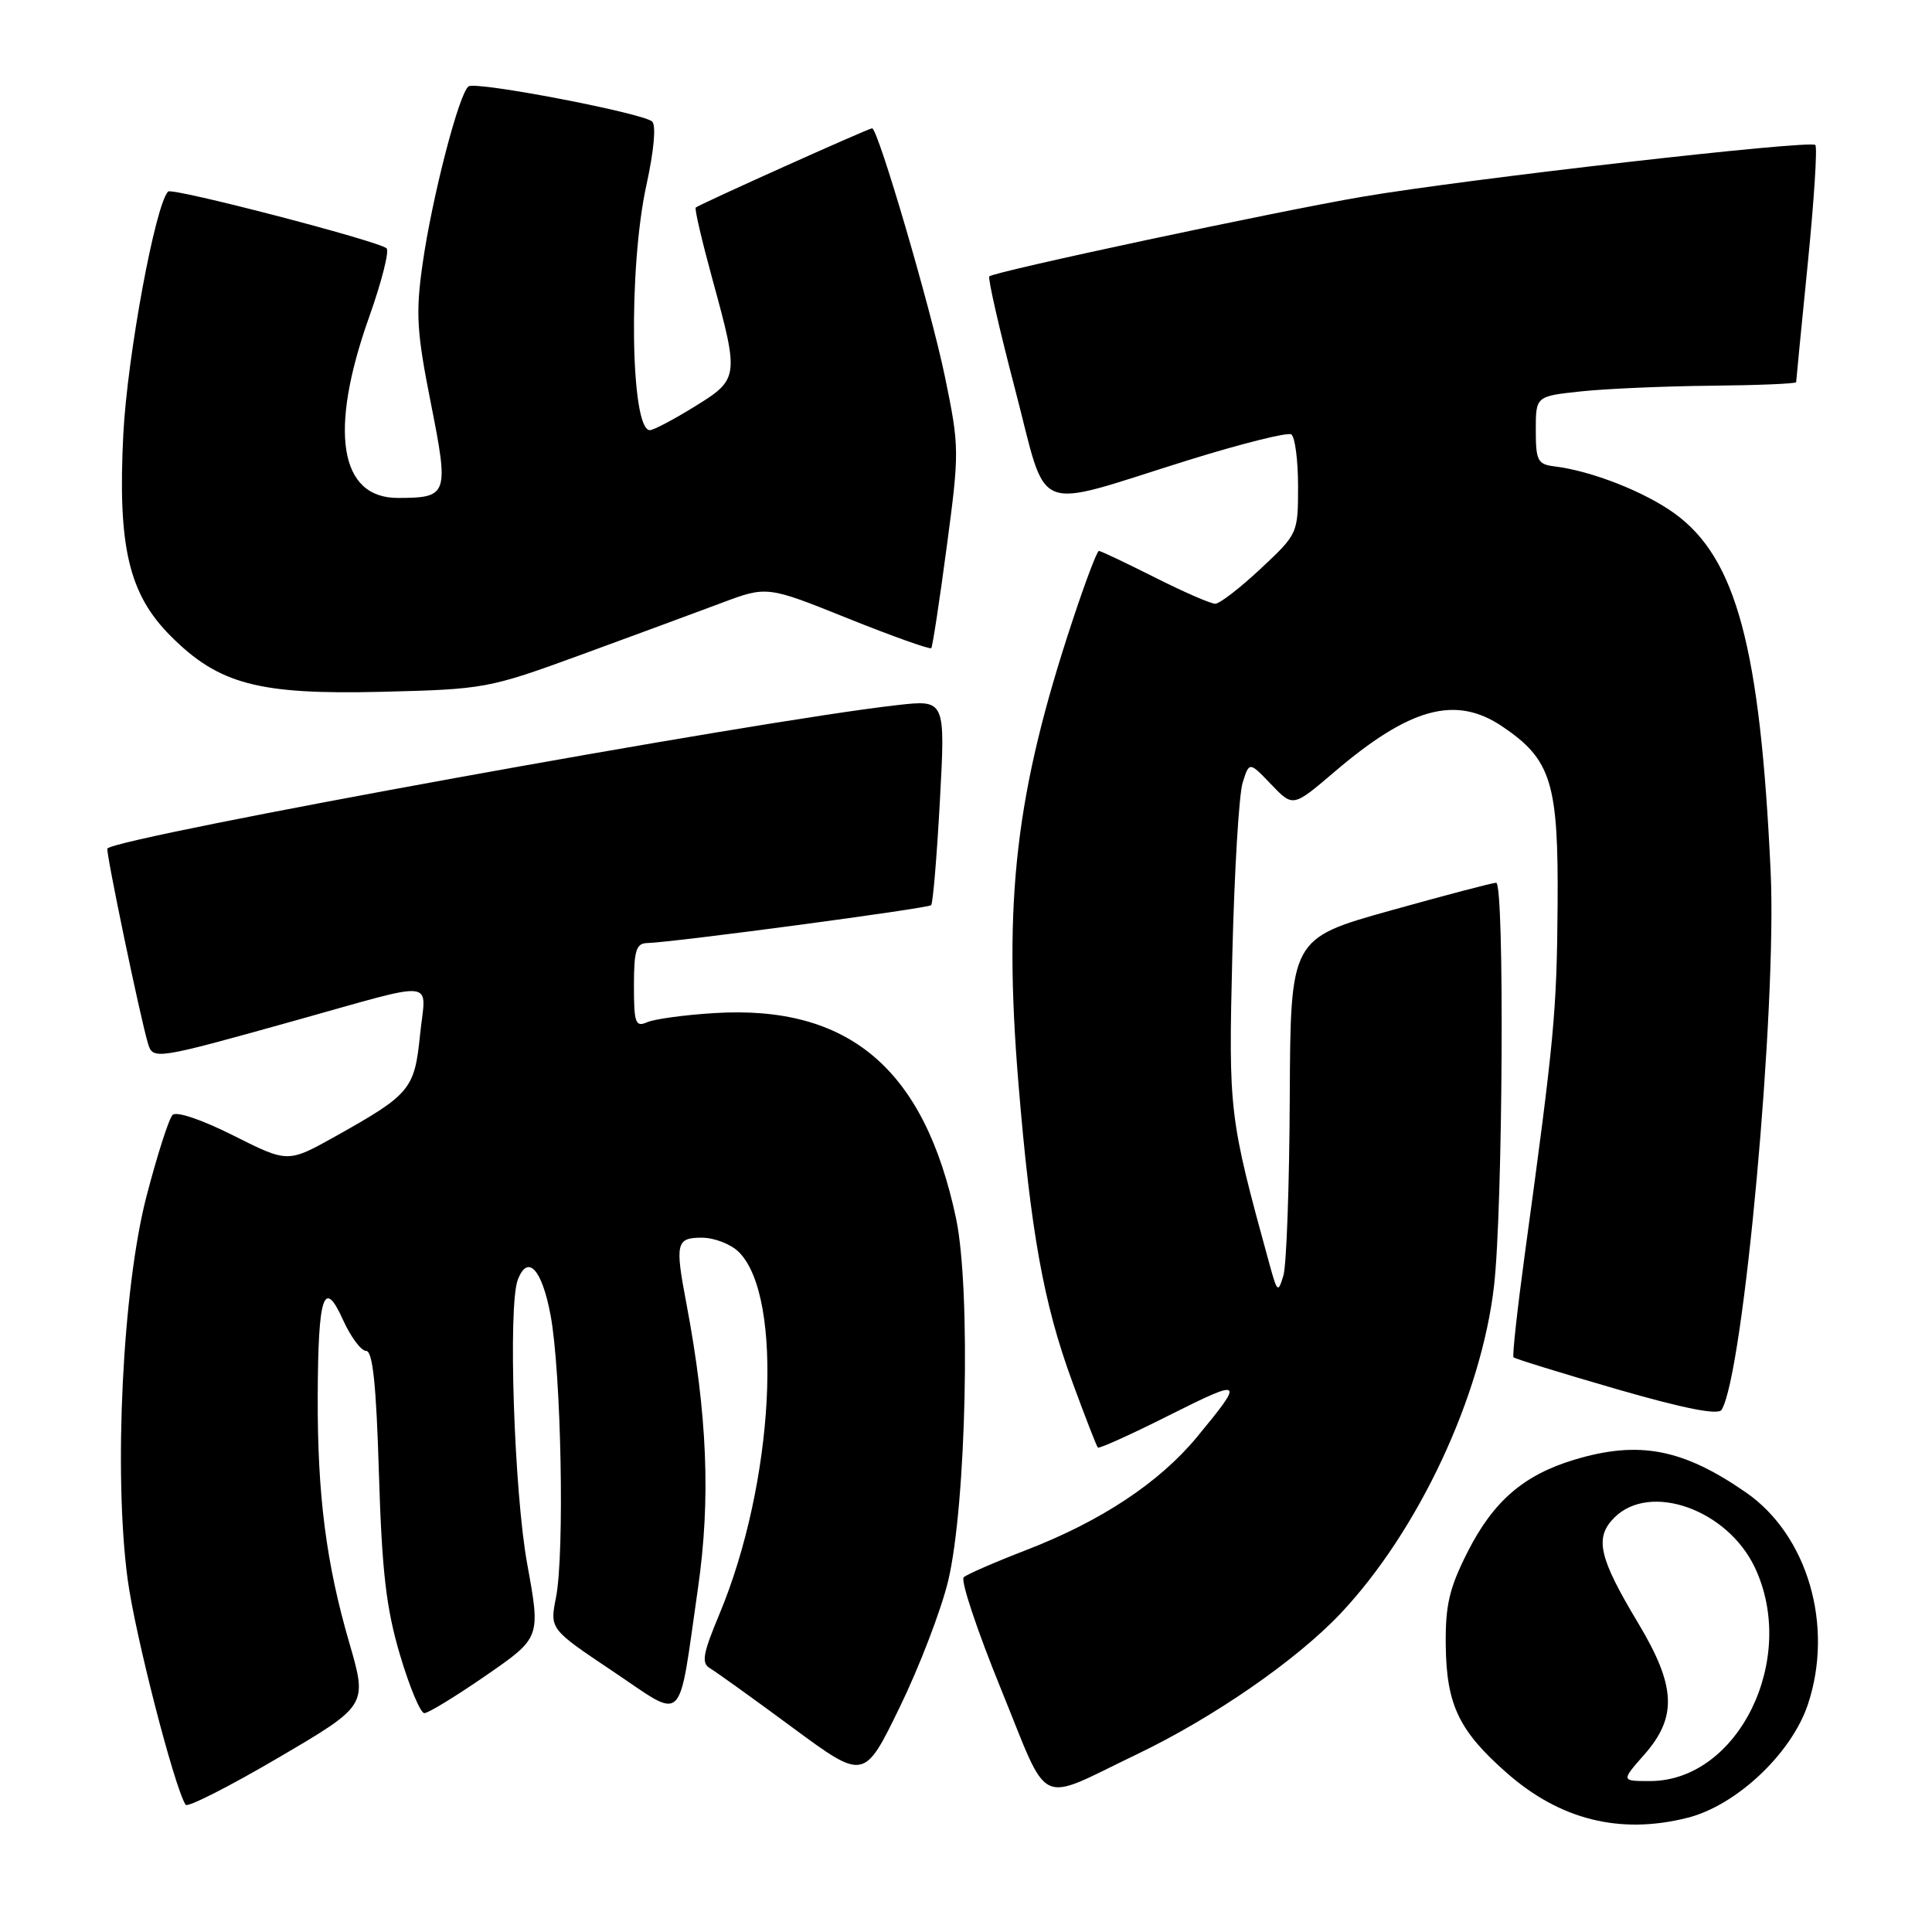 <?xml version="1.0" encoding="UTF-8" standalone="no"?>
<!DOCTYPE svg PUBLIC "-//W3C//DTD SVG 1.1//EN" "http://www.w3.org/Graphics/SVG/1.1/DTD/svg11.dtd" >
<svg xmlns="http://www.w3.org/2000/svg" xmlns:xlink="http://www.w3.org/1999/xlink" version="1.1" viewBox="0 0 256 256">
 <g >
 <path fill="currentColor"
d=" M 223.59 240.87 C 230.08 239.24 237.39 232.35 239.56 225.83 C 243.03 215.39 239.51 203.38 231.31 197.73 C 222.95 191.95 217.15 190.85 208.61 193.42 C 201.90 195.44 197.88 198.91 194.47 205.63 C 192.04 210.43 191.51 212.68 191.57 218.00 C 191.66 225.88 193.31 229.34 199.63 234.90 C 206.71 241.14 214.66 243.12 223.59 240.87 Z  M 46.30 217.74 C 43.21 207.14 42.05 198.07 42.10 185.00 C 42.15 171.59 42.92 169.28 45.45 174.89 C 46.47 177.15 47.85 179.00 48.51 179.00 C 49.39 179.00 49.86 183.50 50.21 195.28 C 50.61 208.31 51.17 213.10 53.00 219.28 C 54.26 223.53 55.71 227.00 56.23 227.00 C 56.75 227.00 60.43 224.75 64.41 222.00 C 71.64 217.00 71.64 217.00 69.86 207.25 C 68.12 197.71 67.30 172.99 68.61 169.58 C 69.93 166.13 71.80 168.14 72.95 174.25 C 74.36 181.76 74.83 205.83 73.67 211.68 C 72.85 215.86 72.85 215.86 81.17 221.43 C 90.92 227.96 89.80 229.05 92.48 210.48 C 94.19 198.66 93.73 187.40 90.94 172.66 C 89.43 164.72 89.60 164.00 93.00 164.00 C 94.65 164.00 96.86 164.86 97.91 165.91 C 103.90 171.90 102.57 196.54 95.33 213.87 C 93.12 219.16 92.91 220.38 94.09 221.06 C 94.86 221.52 99.78 225.04 105.00 228.90 C 114.50 235.91 114.50 235.91 119.22 226.21 C 121.82 220.87 124.70 213.35 125.63 209.50 C 128.04 199.45 128.67 170.85 126.68 161.44 C 122.49 141.61 112.49 133.13 94.64 134.24 C 90.71 134.48 86.71 135.03 85.75 135.45 C 84.20 136.13 84.00 135.57 84.00 130.61 C 84.00 125.95 84.30 124.99 85.75 124.96 C 89.15 124.88 122.97 120.37 123.38 119.94 C 123.62 119.70 124.14 113.47 124.54 106.11 C 125.27 92.71 125.27 92.71 118.89 93.43 C 100.28 95.51 15.83 110.85 14.23 112.43 C 13.97 112.70 18.60 134.95 19.62 138.31 C 20.27 140.44 20.64 140.39 39.00 135.26 C 58.42 129.84 56.43 129.62 55.66 137.10 C 54.93 144.35 54.38 145.01 44.41 150.59 C 38.14 154.09 38.14 154.09 30.94 150.47 C 26.77 148.37 23.38 147.22 22.87 147.73 C 22.38 148.22 20.82 153.09 19.40 158.56 C 16.25 170.70 15.04 195.24 16.91 209.24 C 17.88 216.53 23.05 236.65 24.59 239.14 C 24.83 239.54 30.35 236.74 36.86 232.92 C 48.69 225.98 48.69 225.98 46.30 217.74 Z  M 150.65 232.45 C 160.80 227.58 171.75 220.01 177.61 213.82 C 187.92 202.90 196.29 185.05 197.97 170.36 C 199.14 160.13 199.37 117.01 198.25 116.97 C 197.84 116.96 191.54 118.61 184.25 120.65 C 171.00 124.36 171.00 124.36 170.90 145.43 C 170.85 157.02 170.47 167.62 170.06 169.00 C 169.35 171.36 169.25 171.28 168.21 167.50 C 162.84 147.94 162.78 147.45 163.29 126.50 C 163.56 115.50 164.17 105.24 164.66 103.70 C 165.54 100.91 165.54 100.91 168.43 103.93 C 171.33 106.96 171.33 106.96 176.76 102.33 C 186.80 93.75 192.87 92.09 199.05 96.25 C 205.57 100.65 206.51 103.70 206.39 120.00 C 206.28 134.09 205.96 137.55 202.07 166.00 C 201.06 173.43 200.37 179.66 200.55 179.85 C 200.72 180.04 206.84 181.93 214.16 184.05 C 223.12 186.64 227.67 187.54 228.12 186.81 C 231.03 182.10 235.46 133.50 234.62 115.50 C 233.24 85.79 230.06 73.96 221.91 68.05 C 217.92 65.16 210.89 62.40 206.00 61.80 C 203.75 61.53 203.50 61.05 203.50 57.00 C 203.50 52.50 203.50 52.50 209.50 51.86 C 212.80 51.51 220.56 51.17 226.75 51.11 C 232.94 51.05 238.00 50.84 238.00 50.64 C 238.00 50.44 238.69 43.41 239.53 35.01 C 240.37 26.60 240.83 19.50 240.54 19.21 C 239.85 18.52 194.37 23.71 180.52 26.07 C 169.19 28.00 131.82 35.97 131.09 36.62 C 130.87 36.82 132.40 43.55 134.50 51.57 C 138.95 68.57 136.43 67.54 157.40 60.99 C 164.44 58.80 170.60 57.25 171.10 57.56 C 171.59 57.87 172.00 60.95 172.00 64.42 C 172.00 70.69 171.97 70.75 167.04 75.36 C 164.32 77.91 161.61 80.00 161.02 80.00 C 160.43 80.00 156.82 78.43 153.00 76.50 C 149.18 74.58 145.85 73.00 145.61 73.00 C 145.36 73.00 143.79 77.16 142.11 82.25 C 134.57 105.02 132.93 119.09 134.95 143.57 C 136.57 163.20 138.27 172.68 142.05 183.00 C 143.76 187.67 145.30 191.63 145.47 191.81 C 145.65 191.98 149.93 190.05 154.99 187.50 C 164.77 182.60 164.94 182.74 158.59 190.43 C 153.60 196.46 145.88 201.57 135.98 205.39 C 131.86 206.98 128.14 208.60 127.70 208.99 C 127.25 209.39 129.47 216.03 132.62 223.77 C 139.18 239.87 137.18 238.91 150.65 232.45 Z  M 77.00 86.76 C 83.88 84.24 92.23 81.16 95.56 79.91 C 101.63 77.63 101.63 77.63 112.35 81.94 C 118.25 84.31 123.22 86.08 123.40 85.88 C 123.57 85.67 124.49 79.65 125.44 72.50 C 127.13 59.85 127.13 59.24 125.22 49.97 C 123.34 40.88 116.34 17.00 115.56 17.00 C 115.09 17.00 92.62 27.10 92.19 27.50 C 92.01 27.66 93.03 32.00 94.44 37.15 C 97.96 50.00 97.92 50.26 91.98 53.91 C 89.23 55.61 86.58 57.00 86.11 57.00 C 83.54 57.00 83.24 35.51 85.66 24.49 C 86.65 19.98 86.96 16.59 86.41 16.10 C 85.16 14.98 63.20 10.76 62.10 11.44 C 60.86 12.21 57.25 26.12 55.99 35.00 C 55.07 41.49 55.21 43.96 57.08 53.37 C 59.50 65.57 59.37 65.96 52.77 65.98 C 44.96 66.02 43.53 57.14 48.91 42.02 C 50.57 37.35 51.61 33.25 51.22 32.90 C 50.10 31.92 22.83 24.83 22.28 25.38 C 20.58 27.09 16.88 47.11 16.34 57.53 C 15.58 72.42 17.06 78.73 22.63 84.29 C 29.00 90.67 34.26 92.06 50.50 91.67 C 64.26 91.33 64.72 91.24 77.00 86.76 Z  M 217.90 232.47 C 222.27 227.49 222.07 223.41 217.06 215.06 C 211.84 206.36 211.25 203.75 213.91 201.09 C 218.63 196.37 228.88 200.01 232.52 207.69 C 238.27 219.81 230.34 235.98 218.65 236.00 C 214.79 236.00 214.79 236.00 217.90 232.47 Z "/>
</g>
</svg>